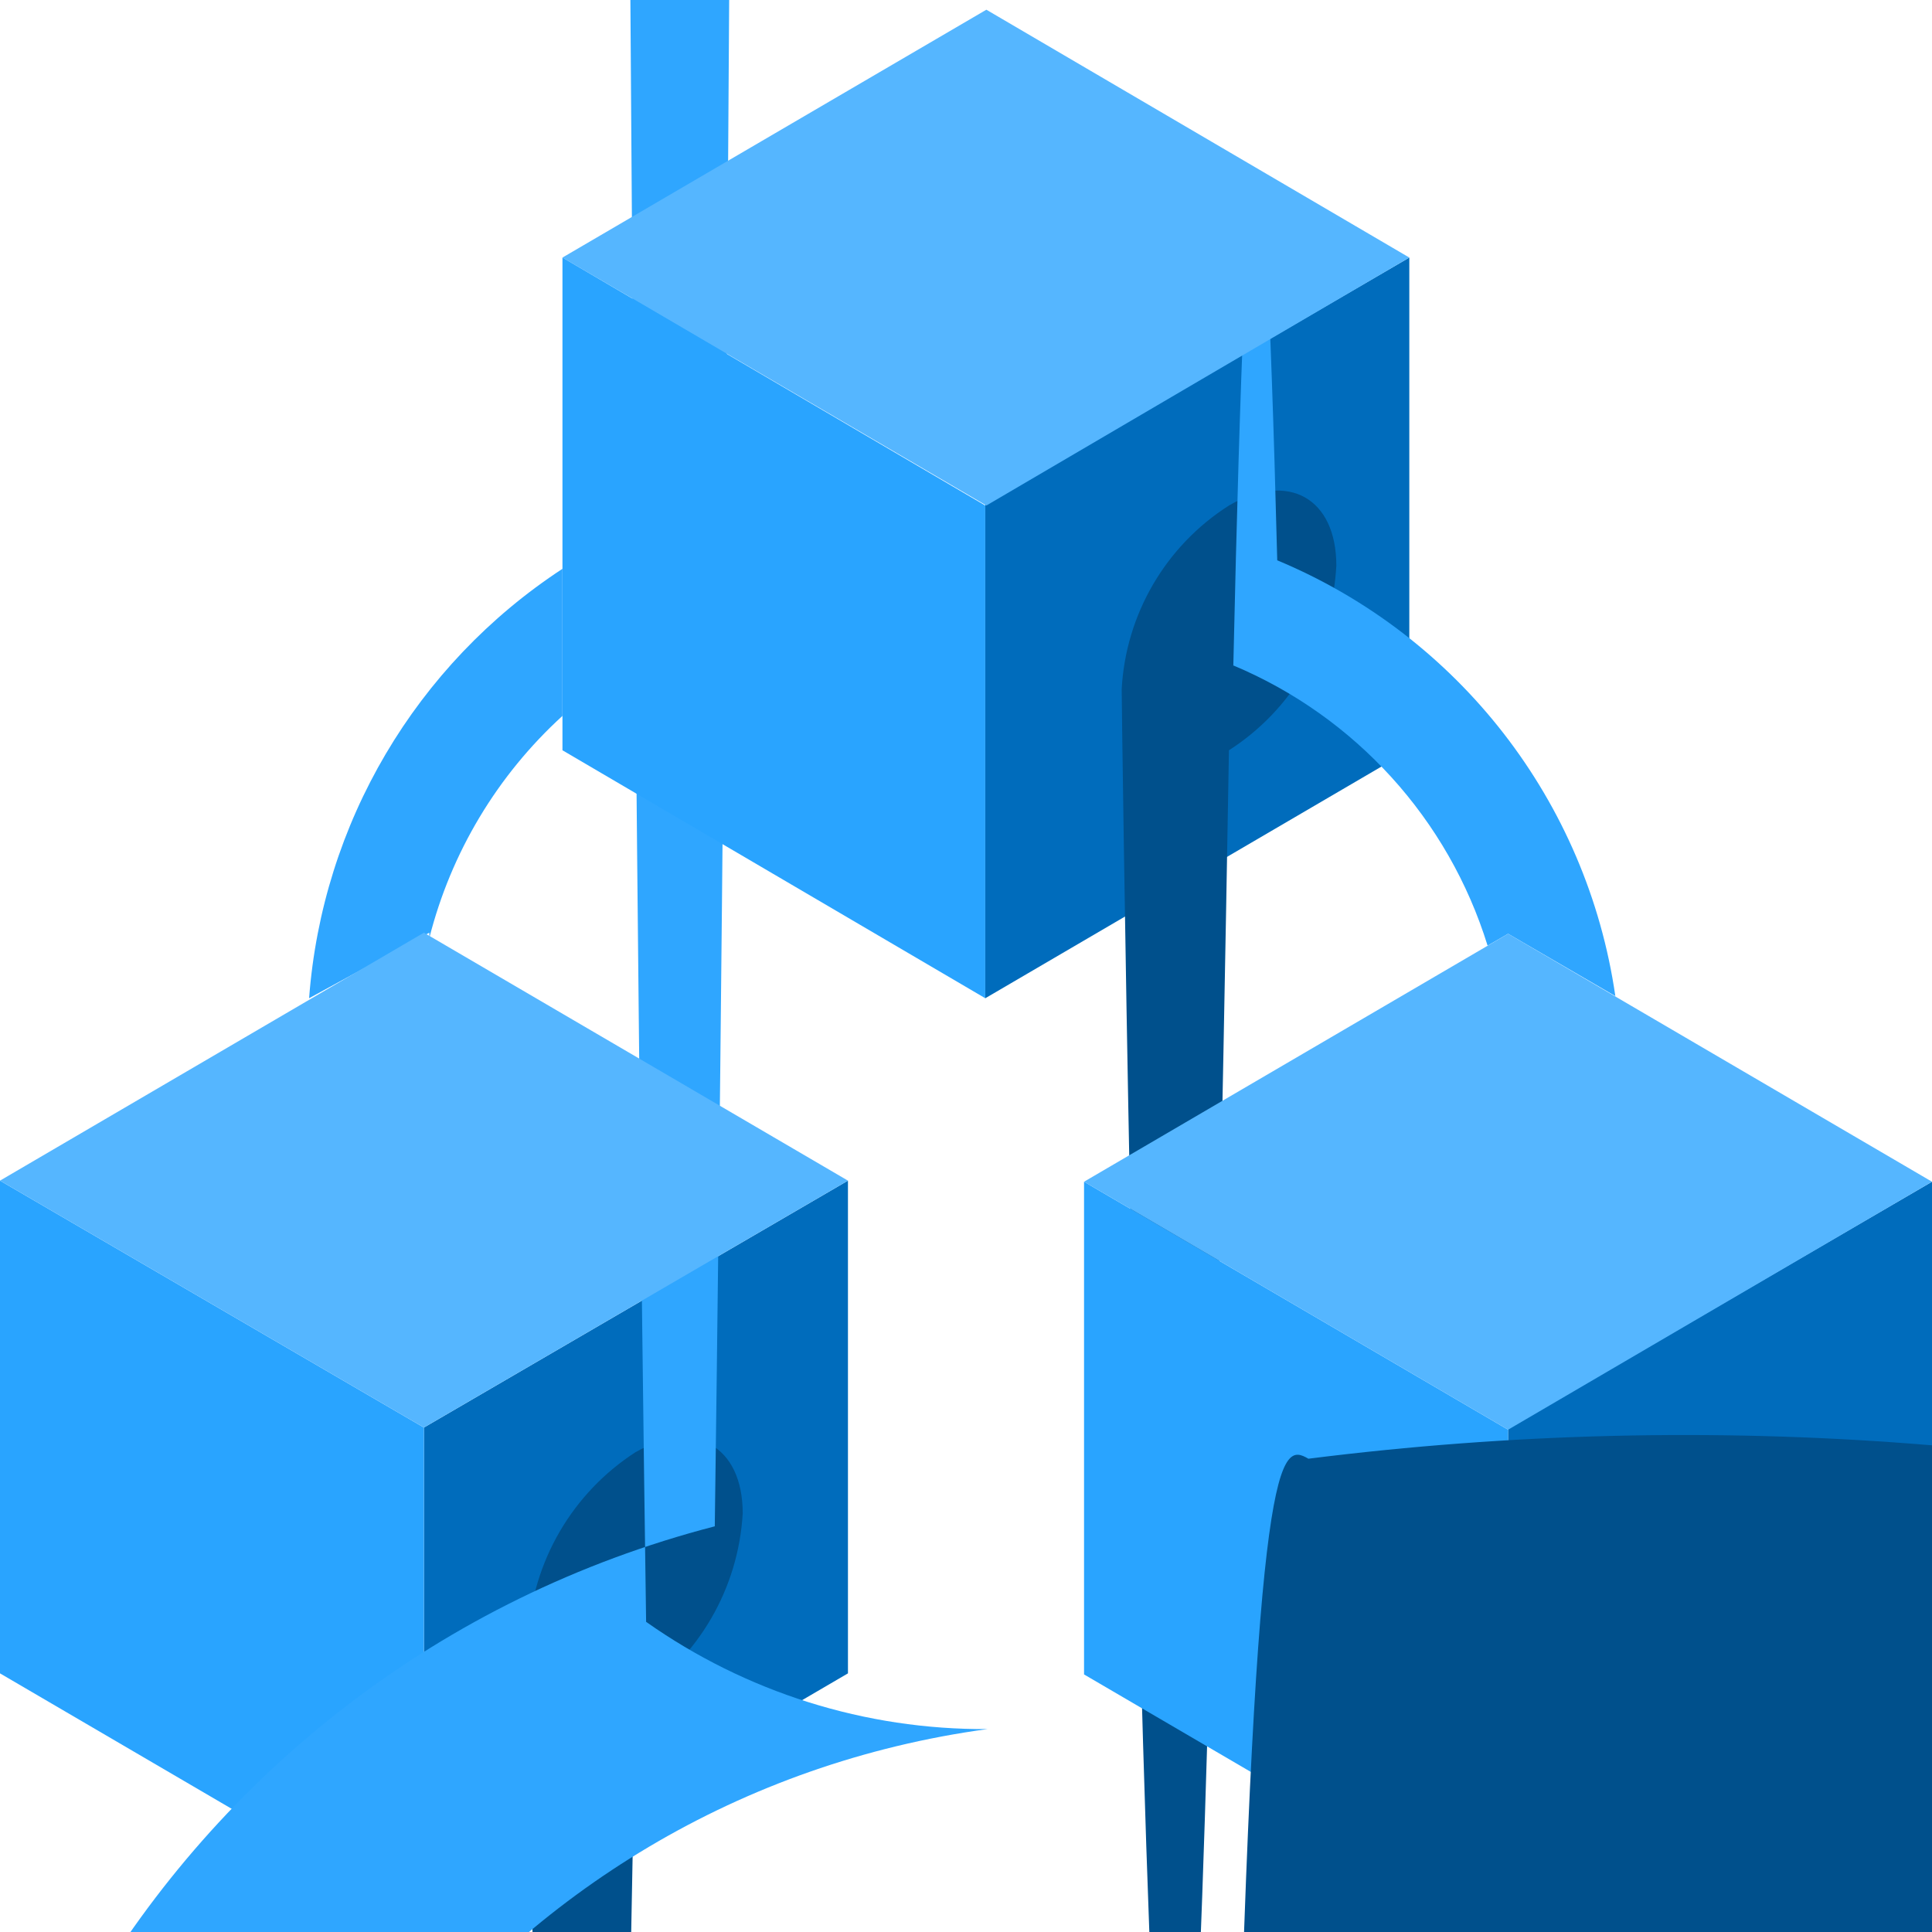<?xml version="1.0" encoding="UTF-8"?>
<svg xmlns="http://www.w3.org/2000/svg" xmlns:xlink="http://www.w3.org/1999/xlink" width="70pt" height="70pt" viewBox="0 0 70 70" version="1.1">
<g id="surface1">
<path style=" stroke:none;fill-rule:nonzero;fill:rgb(0,108,188);fill-opacity:1;" d="M 51.062 9.332 L 51.062 27.184 L 35.699 36.168 L 35.699 18.277 Z "/>
<path style=" stroke:none;fill-rule:nonzero;fill:rgb(0,80,140);fill-opacity:1;" d="M 44.527 18.316 C 46.668 17.07 48.418 18.043 48.418 20.496 C 48.273 23.219 46.824 25.711 44.527 27.184 C 42.391 151.629 40.641 26.91 40.641 24.965 C 40.789 22.254 42.234 19.777 44.527 18.316 Z "/>
<path style=" stroke:none;fill-rule:nonzero;fill:rgb(0,108,188);fill-opacity:1;" d="M 30.723 42.777 L 30.723 60.629 L 15.359 69.609 L 15.359 51.723 Z "/>
<path style=" stroke:none;fill-rule:nonzero;fill:rgb(0,80,140);fill-opacity:1;" d="M 23.023 52.617 C 25.16 51.41 26.91 52.383 26.91 54.832 C 26.754 57.555 25.309 60.039 23.023 61.523 C 20.883 185.965 19.133 61.289 19.133 59.305 C 19.289 56.582 20.734 54.098 23.023 52.617 Z "/>
<path style=" stroke:none;fill-rule:nonzero;fill:rgb(41,164,255);fill-opacity:1;" d="M 15.359 51.723 L 15.359 69.609 L 0 60.629 L 0 42.777 Z "/>
<path style=" stroke:none;fill-rule:nonzero;fill:rgb(0,108,188);fill-opacity:1;" d="M 70 42.816 L 70 60.668 L 54.641 69.648 L 54.641 51.762 Z "/>
<path style=" stroke:none;fill-rule:nonzero;fill:rgb(47,166,255);fill-opacity:1;" d="M 44.684 24.109 C 49.105 25.965 52.48 29.68 53.898 34.262 L 54.641 33.832 L 58.527 36.09 C 57.504 29.039 52.852 23.043 46.277 20.301 C 45.762 0.148 45.188 1.547 44.684 24.188 Z "/>
<path style=" stroke:none;fill-rule:nonzero;fill:rgb(41,164,255);fill-opacity:1;" d="M 54.641 51.801 L 54.641 69.648 L 39.277 60.668 L 39.277 42.816 Z "/>
<path style=" stroke:none;fill-rule:nonzero;fill:rgb(0,80,140);fill-opacity:1;" d="M 47.406 52.852 C 45.383 51.684 43.75 52.656 43.75 262.852 C 43.887 265.426 45.246 267.781 47.406 269.188 C 49.43 284.512 74.395 267.09 74.395 267.09 C 133.555 259.637 175.473 205.637 168.02 146.477 C 160.566 87.316 106.566 45.398 47.406 52.852 Z "/>
<path style=" stroke:none;fill-rule:nonzero;fill:rgb(47,166,255);fill-opacity:1;" d="M 35.777 62.648 C 31.352 62.676 27.027 61.316 23.41 58.762 C 22.648 5.734 22.312 -90.527 22.586 -179.418 C 22.859 -268.309 23.672 -329.48 24.602 -330.773 C 25.531 -332.066 26.363 -273.184 26.66 -185.082 C 26.953 -96.98 26.648 0.168 25.898 55.301 C 5.98 60.465 -5.98 80.801 -0.816 100.723 C 4.348 120.645 24.684 132.605 44.605 127.438 L 410.16 127.438 C 26.715 129.875 10.234 117.348 7.797 99.457 C 5.359 81.566 17.887 65.086 35.777 62.648 Z "/>
<path style=" stroke:none;fill-rule:nonzero;fill:rgb(85,182,255);fill-opacity:1;" d="M 51.062 9.332 L 35.738 18.316 L 20.379 9.332 L 35.738 0.352 Z "/>
<path style=" stroke:none;fill-rule:nonzero;fill:rgb(47,166,255);fill-opacity:1;" d="M 20.379 20.609 C 15.066 24.086 11.676 29.836 11.199 36.168 L 15.555 33.793 L 15.555 33.988 C 16.34 30.891 18.016 28.094 20.379 25.938 Z "/>
<path style=" stroke:none;fill-rule:nonzero;fill:rgb(85,182,255);fill-opacity:1;" d="M 70 42.816 L 54.641 51.801 L 39.277 42.816 L 54.641 33.832 Z "/>
<path style=" stroke:none;fill-rule:nonzero;fill:rgb(85,182,255);fill-opacity:1;" d="M 30.723 42.777 L 15.359 51.723 L 0 42.777 L 15.359 33.793 Z "/>
<path style=" stroke:none;fill-rule:nonzero;fill:rgb(41,164,255);fill-opacity:1;" d="M 35.699 18.316 L 35.699 36.168 L 20.379 27.184 L 20.379 9.332 Z "/>
</g>
</svg>
